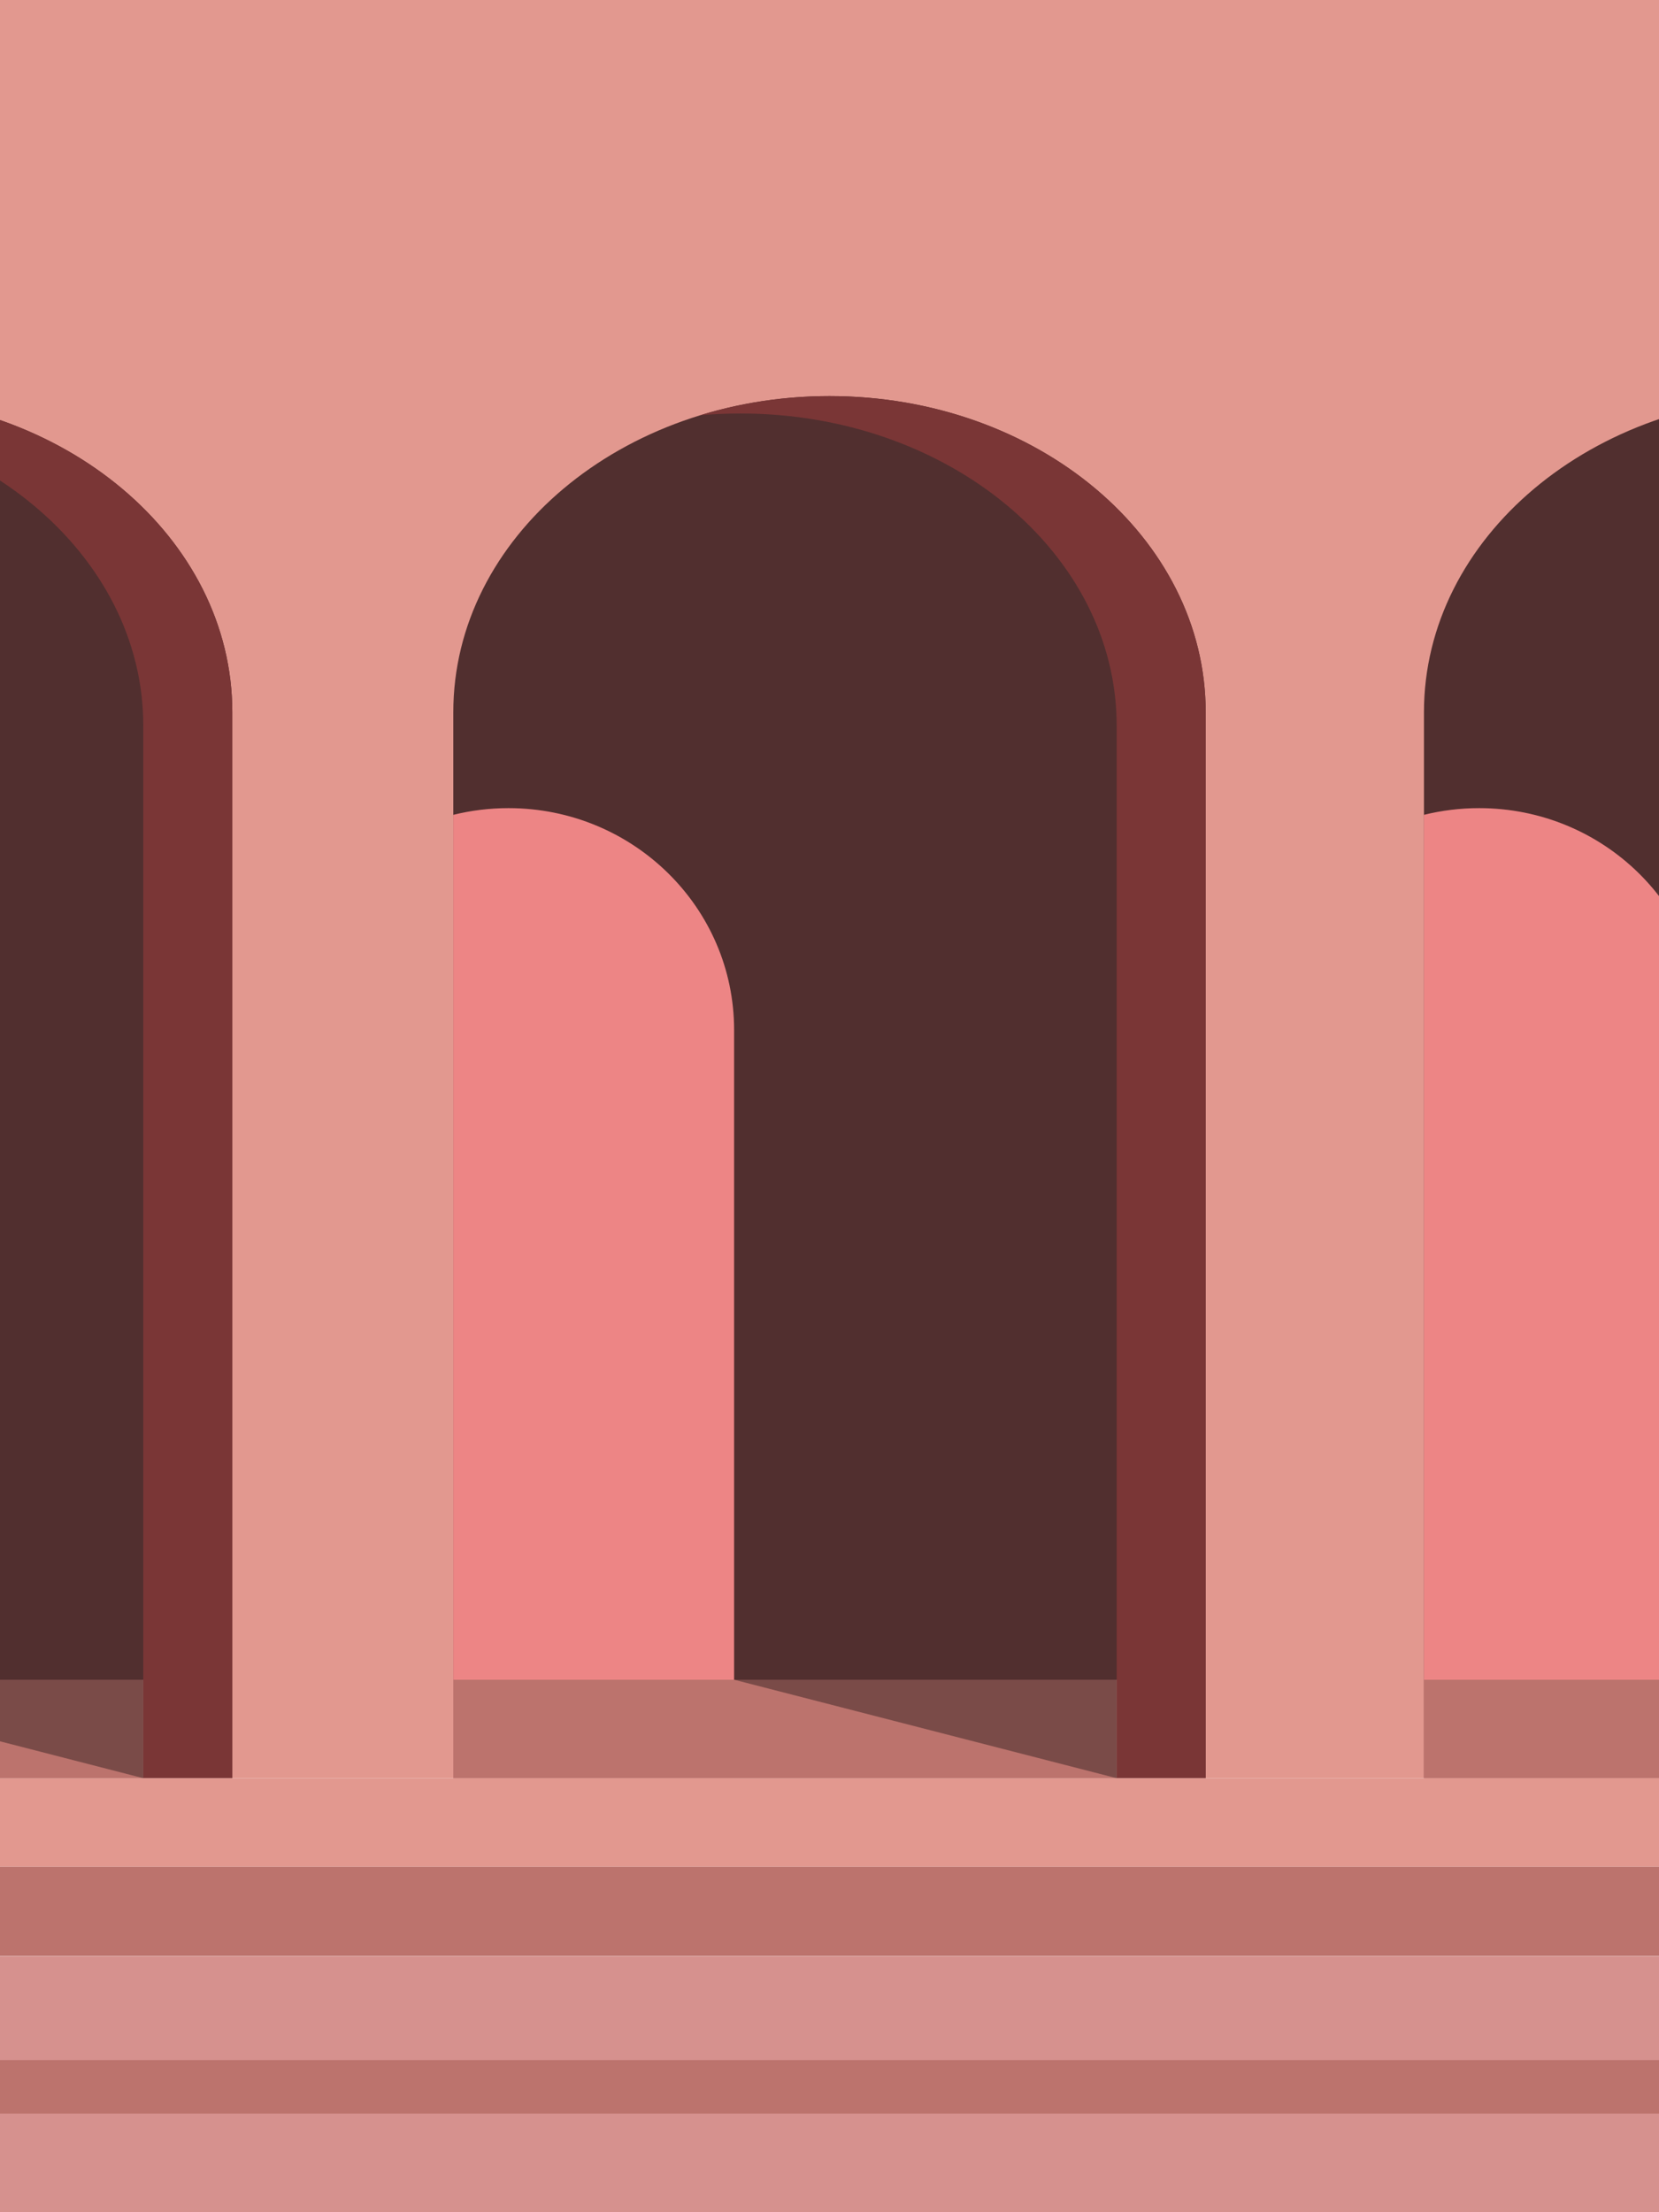 <?xml version="1.0" encoding="utf-8"?>
<!-- Generator: Adobe Illustrator 25.0.0, SVG Export Plug-In . SVG Version: 6.00 Build 0)  -->
<svg version="1.1" id="Layer_1" xmlns="http://www.w3.org/2000/svg" xmlns:xlink="http://www.w3.org/1999/xlink" x="0px" y="0px"
	 viewBox="0 0 1296 1728" style="enable-background:new 0 0 1296 1728;" xml:space="preserve">
<style type="text/css">
	.st0{clip-path:url(#SVGID_2_);fill:#E2988F;}
	.st1{clip-path:url(#SVGID_2_);}
	.st2{fill:#512F2F;}
	.st3{fill:#ED8585;}
	.st4{fill:#9E2A2A;}
	.st5{fill:#BC736D;}
	.st6{fill:#7A4B48;}
	.st7{fill:#7A3636;}
	.st8{fill:#E2988F;}
	.st9{fill:#D6918E;}
</style>
<g>
	<defs>
		<rect id="SVGID_1_" width="1296" height="1388.98"/>
	</defs>
	<clipPath id="SVGID_2_">
		<use xlink:href="#SVGID_1_"  style="overflow:visible;"/>
	</clipPath>
	<rect x="0" class="st0" width="1296" height="1388.98"/>
	<g class="st1">
		<path class="st2" d="M1700.14,556.33v832.65h-587.75V556.33c0-136.38,131.57-246.94,293.87-246.94
			C1568.57,309.39,1700.14,419.95,1700.14,556.33z"/>
		<path class="st3" d="M1155.5,631.25c-14.88,0-29.32,1.82-43.12,5.23v752.5h219.36V804.57
			C1331.75,708.85,1252.84,631.25,1155.5,631.25z"/>
		<path class="st4" d="M1406.26,309.39c-35.51,0-69.55,5.29-101.06,14.99c10.36-0.92,20.87-1.4,31.52-1.4
			c162.31,0,293.88,109.17,293.88,243.83v822.17h69.54V556.33C1700.14,419.95,1568.57,309.39,1406.26,309.39z"/>
		<rect x="1112.39" y="1312.06" class="st5" width="518.21" height="76.92"/>
		<polygon class="st6" points="1331.75,1312.06 1630.59,1312.06 1630.59,1388.98 		"/>
	</g>
	<g class="st1">
		<path class="st2" d="M181.48,556.33v832.65h-587.75V556.33c0-136.38,131.57-246.94,293.87-246.94
			C49.91,309.39,181.48,419.95,181.48,556.33z"/>
		<path class="st3" d="M-363.15,631.25c-14.88,0-29.32,1.82-43.12,5.23v752.5h219.36V804.57
			C-186.91,708.85-265.81,631.25-363.15,631.25z"/>
		<path class="st7" d="M-112.4,309.39c-35.51,0-69.55,5.29-101.06,14.99c10.36-0.92,20.87-1.4,31.52-1.4
			c162.31,0,293.88,109.17,293.88,243.83v822.17h69.54V556.33C181.48,419.95,49.91,309.39-112.4,309.39z"/>
		<rect x="-406.27" y="1312.06" class="st5" width="518.21" height="76.92"/>
		<polygon class="st6" points="-186.91,1312.06 111.94,1312.06 111.94,1388.98 		"/>
	</g>
	<g class="st1">
		<path class="st2" d="M941.88,556.33v832.65H354.12V556.33c0-136.38,131.57-246.94,293.87-246.94
			C810.3,309.39,941.88,419.95,941.88,556.33z"/>
		<path class="st3" d="M397.24,631.25c-14.88,0-29.32,1.82-43.12,5.23v752.5h219.36V804.57
			C573.49,708.85,494.58,631.25,397.24,631.25z"/>
		<path class="st7" d="M648,309.39c-35.51,0-69.55,5.29-101.06,14.99c10.36-0.92,20.87-1.4,31.52-1.4
			c162.31,0,293.88,109.17,293.88,243.83v822.17h69.54V556.33C941.88,419.95,810.31,309.39,648,309.39z"/>
		<rect x="354.12" y="1312.06" class="st5" width="518.21" height="76.92"/>
		<polygon class="st6" points="573.49,1312.06 872.33,1312.06 872.33,1388.98 		"/>
	</g>
	<path class="st0" d="M0,1388.98"/>
</g>
<rect y="1388.98" class="st8" width="1296" height="69.14"/>
<rect y="1458.12" class="st5" width="1296" height="69.74"/>
<rect y="1607.37" class="st5" width="1296" height="45.37"/>
<rect y="1527.98" class="st9" width="1296" height="81.19"/>
<rect y="1650.94" class="st9" width="1296" height="77.06"/>
</svg>
